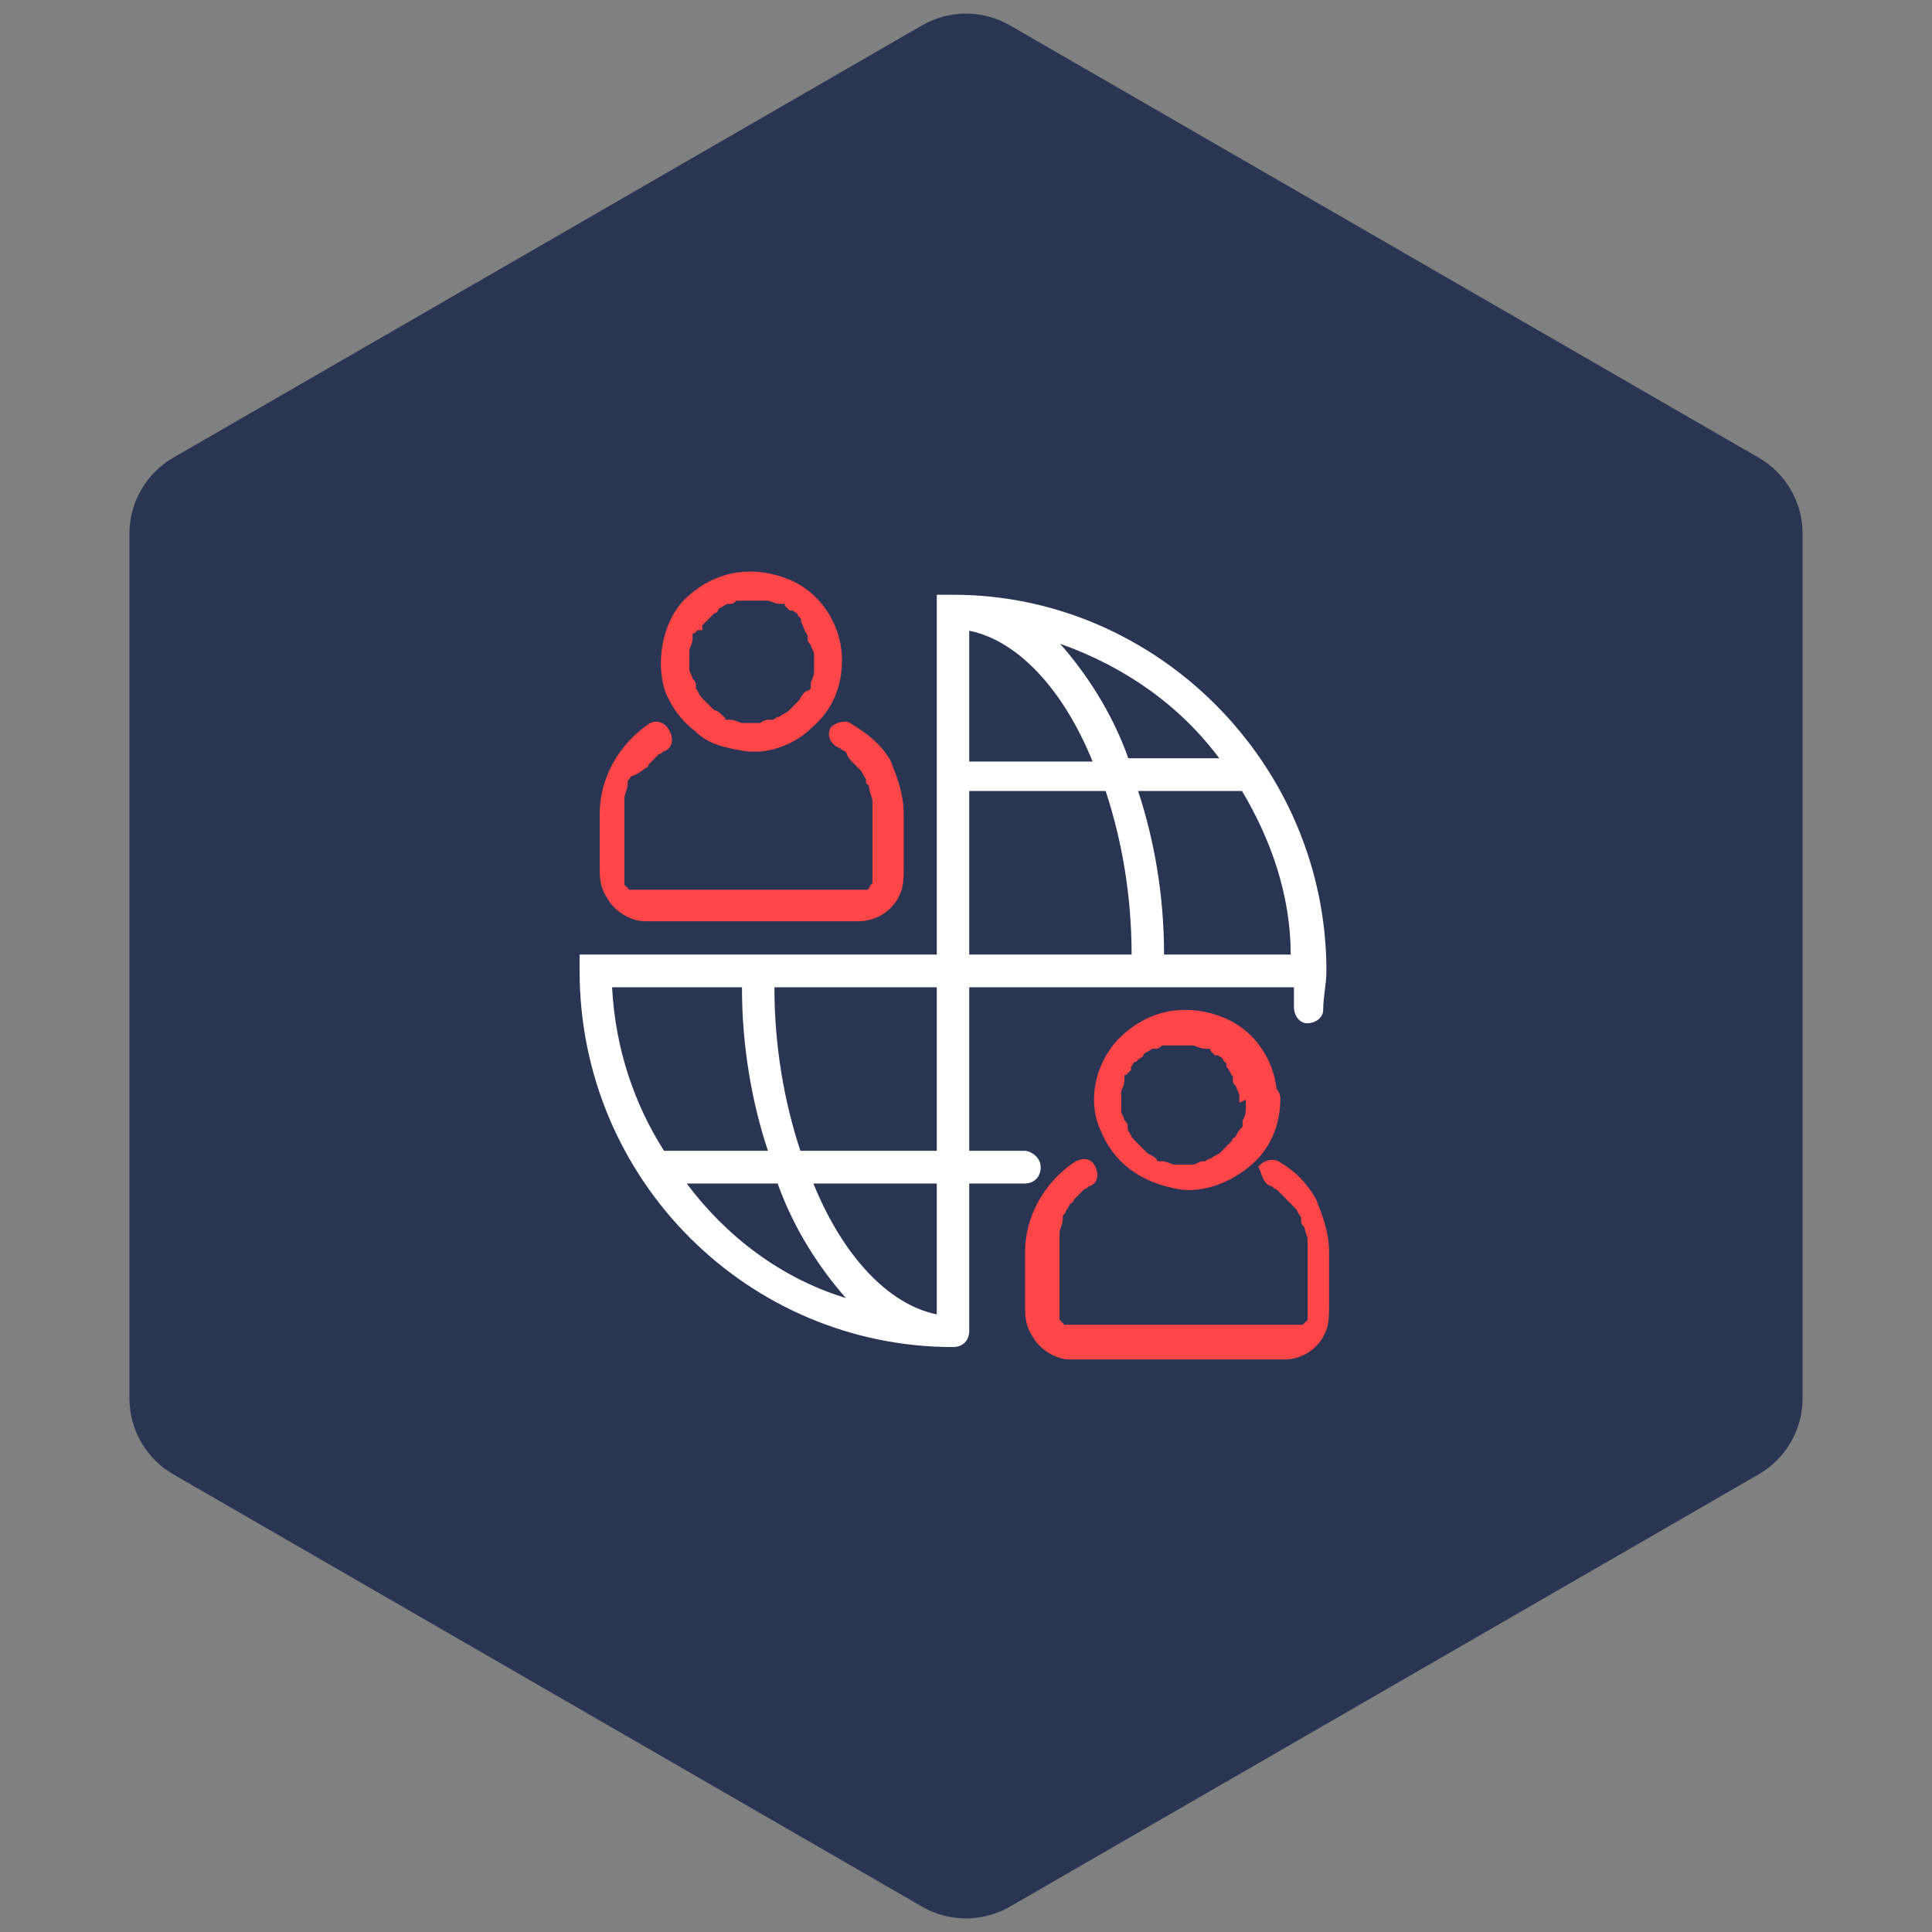 <svg width="110" height="110" viewBox="0 0 110 110" fill="none" xmlns="http://www.w3.org/2000/svg">
<rect x="0" y="0" width="110" height="110" fill="#808080" stroke="none"/>
<path d="M52.5 1.443C54.047 0.55 55.953 0.55 57.5 1.443L100.131 26.057C101.678 26.95 102.631 28.6 102.631 30.387V79.613C102.631 81.4 101.678 83.05 100.131 83.943L57.5 108.557C55.953 109.45 54.047 109.45 52.5 108.557L9.869 83.943C8.322 83.05 7.369 81.4 7.369 79.613V30.387C7.369 28.6 8.322 26.95 9.869 26.057L52.5 1.443Z" fill="#2A3554"/>
<path d="M71.084 62.543C71.084 62.729 71.084 62.729 71.084 62.915V63.101C71.084 63.288 71.084 62.915 71.084 63.101C71.084 63.288 71.084 63.474 70.899 63.846V64.032C70.899 64.032 70.899 64.219 70.899 64.032C70.899 64.219 70.899 64.219 70.714 64.405C70.53 64.591 70.53 64.777 70.345 64.964C70.16 65.15 70.345 64.777 70.345 64.964C70.345 64.964 70.345 64.964 70.16 65.15L69.975 65.336L69.79 65.522C69.79 65.522 69.79 65.522 69.605 65.709C69.42 65.895 69.235 65.895 69.051 66.081C69.051 66.081 68.866 66.081 68.681 66.267C68.866 66.267 68.681 66.267 68.681 66.267H68.496C68.311 66.267 68.126 66.454 67.941 66.454C67.756 66.454 68.126 66.454 67.941 66.454H67.756C67.572 66.454 67.572 66.454 67.387 66.454C67.202 66.454 67.202 66.454 67.017 66.454H66.832C67.017 66.454 66.832 66.454 66.832 66.454C66.647 66.454 66.462 66.267 66.093 66.267H65.908C65.723 66.267 66.093 66.267 65.908 66.267C65.723 66.267 65.723 66.267 65.723 66.081C65.538 65.895 65.353 65.895 65.168 65.709C65.353 65.895 65.168 65.709 65.168 65.709C65.168 65.709 65.168 65.709 64.983 65.522L64.799 65.336L64.614 65.15C64.614 65.15 64.614 65.15 64.429 64.964C64.614 65.15 64.429 64.964 64.429 64.964C64.244 64.777 64.244 64.591 64.059 64.405C64.059 64.405 64.059 64.405 64.059 64.219C64.059 64.219 64.059 64.032 64.059 64.219C64.059 64.032 64.059 64.032 63.874 63.846C63.874 63.66 63.689 63.474 63.689 63.288C63.689 63.474 63.689 63.288 63.689 63.288V63.101C63.689 62.915 63.689 62.915 63.689 62.729C63.689 62.543 63.689 62.543 63.689 62.356C63.689 62.356 63.689 62.17 63.689 62.356V62.17C63.689 61.984 63.874 61.798 63.874 61.425V61.239C63.874 61.425 63.874 61.239 63.874 61.239C63.874 61.053 63.874 61.053 64.059 61.053L64.244 60.867C64.244 60.867 64.244 60.867 64.244 60.68C64.244 60.68 64.429 60.494 64.244 60.68C64.429 60.494 64.429 60.308 64.614 60.308L64.799 60.121C64.799 60.121 64.983 59.935 64.799 60.121C64.799 60.121 64.983 60.121 64.983 59.935C65.168 59.749 65.353 59.749 65.538 59.563H65.723C65.908 59.563 65.538 59.563 65.723 59.563C65.908 59.563 65.908 59.563 66.093 59.377C66.278 59.377 66.278 59.377 66.462 59.377H66.647C66.647 59.377 66.832 59.377 66.647 59.377C66.832 59.377 67.202 59.377 67.387 59.377C67.572 59.377 67.572 59.377 67.756 59.377C67.941 59.377 67.572 59.377 67.756 59.377H67.941C68.126 59.377 68.311 59.563 68.681 59.563C68.681 59.563 68.866 59.563 68.681 59.563H68.866C69.051 59.563 69.051 59.563 69.051 59.749L69.235 59.935C69.235 59.935 69.235 59.935 69.42 59.935C69.42 59.935 69.605 60.121 69.42 59.935C69.605 60.121 69.79 60.121 69.79 60.308L69.975 60.494C69.975 60.494 70.16 60.68 69.975 60.494C69.975 60.494 69.975 60.494 69.975 60.68C70.16 60.867 70.16 61.053 70.345 61.239C70.345 61.239 70.345 61.239 70.345 61.425C70.345 61.425 70.345 61.611 70.345 61.425C70.345 61.611 70.345 61.611 70.53 61.798C70.53 61.984 70.714 62.17 70.714 62.356C70.714 62.543 70.714 62.17 70.714 62.356V62.543C71.084 62.356 71.084 62.543 71.084 62.543C71.084 62.915 71.454 63.288 71.824 63.288C72.193 63.288 72.563 62.915 72.563 62.543C72.563 60.68 71.454 58.818 69.605 58.073C67.756 57.328 65.723 57.514 64.059 59.004C62.58 60.308 62.025 62.543 62.765 64.219C63.135 65.15 63.689 65.895 64.429 66.454C65.168 67.012 66.093 67.385 67.202 67.571C68.496 67.757 69.975 67.198 71.084 66.267C72.193 65.336 72.748 64.032 72.748 62.543C72.748 62.17 72.378 61.798 72.008 61.798C71.454 61.984 71.084 62.17 71.084 62.543Z" fill="#FE4547"/>
<path d="M71.084 62.543C71.084 62.729 71.084 62.729 71.084 62.915V63.101C71.084 63.288 71.084 62.915 71.084 63.101C71.084 63.288 71.084 63.474 70.899 63.846V64.032C70.899 64.032 70.899 64.219 70.899 64.032C70.899 64.219 70.899 64.219 70.714 64.405C70.53 64.591 70.53 64.777 70.345 64.964C70.16 65.15 70.345 64.777 70.345 64.964C70.345 64.964 70.345 64.964 70.16 65.15L69.975 65.336L69.79 65.522C69.79 65.522 69.79 65.522 69.605 65.709C69.42 65.895 69.235 65.895 69.051 66.081C69.051 66.081 68.866 66.081 68.681 66.267C68.866 66.267 68.681 66.267 68.681 66.267H68.496C68.311 66.267 68.126 66.454 67.941 66.454C67.756 66.454 68.126 66.454 67.941 66.454H67.756C67.572 66.454 67.572 66.454 67.387 66.454C67.202 66.454 67.202 66.454 67.017 66.454H66.832C67.017 66.454 66.832 66.454 66.832 66.454C66.647 66.454 66.462 66.267 66.093 66.267H65.908C65.723 66.267 66.093 66.267 65.908 66.267C65.723 66.267 65.723 66.267 65.723 66.081C65.538 65.895 65.353 65.895 65.168 65.709C65.353 65.895 65.168 65.709 65.168 65.709C65.168 65.709 65.168 65.709 64.983 65.522L64.799 65.336L64.614 65.15C64.614 65.15 64.614 65.15 64.429 64.964C64.614 65.15 64.429 64.964 64.429 64.964C64.244 64.777 64.244 64.591 64.059 64.405C64.059 64.405 64.059 64.405 64.059 64.219C64.059 64.219 64.059 64.032 64.059 64.219C64.059 64.032 64.059 64.032 63.874 63.846C63.874 63.66 63.689 63.474 63.689 63.288C63.689 63.474 63.689 63.288 63.689 63.288V63.101C63.689 62.915 63.689 62.915 63.689 62.729C63.689 62.543 63.689 62.543 63.689 62.356C63.689 62.356 63.689 62.17 63.689 62.356V62.17C63.689 61.984 63.874 61.798 63.874 61.425V61.239C63.874 61.425 63.874 61.239 63.874 61.239C63.874 61.053 63.874 61.053 64.059 61.053L64.244 60.867C64.244 60.867 64.244 60.867 64.244 60.68C64.244 60.68 64.429 60.494 64.244 60.68C64.429 60.494 64.429 60.308 64.614 60.308L64.799 60.121C64.799 60.121 64.983 59.935 64.799 60.121C64.799 60.121 64.983 60.121 64.983 59.935C65.168 59.749 65.353 59.749 65.538 59.563H65.723C65.908 59.563 65.538 59.563 65.723 59.563C65.908 59.563 65.908 59.563 66.093 59.377C66.278 59.377 66.278 59.377 66.462 59.377H66.647C66.647 59.377 66.832 59.377 66.647 59.377C66.832 59.377 67.202 59.377 67.387 59.377C67.572 59.377 67.572 59.377 67.756 59.377C67.941 59.377 67.572 59.377 67.756 59.377H67.941C68.126 59.377 68.311 59.563 68.681 59.563C68.681 59.563 68.866 59.563 68.681 59.563H68.866C69.051 59.563 69.051 59.563 69.051 59.749L69.235 59.935C69.235 59.935 69.235 59.935 69.42 59.935C69.42 59.935 69.605 60.121 69.42 59.935C69.605 60.121 69.79 60.121 69.79 60.308L69.975 60.494C69.975 60.494 70.16 60.68 69.975 60.494C69.975 60.494 69.975 60.494 69.975 60.68C70.16 60.867 70.16 61.053 70.345 61.239C70.345 61.239 70.345 61.239 70.345 61.425C70.345 61.425 70.345 61.611 70.345 61.425C70.345 61.611 70.345 61.611 70.53 61.798C70.53 61.984 70.714 62.17 70.714 62.356C70.714 62.543 70.714 62.17 70.714 62.356V62.543C71.084 62.356 71.084 62.543 71.084 62.543ZM71.084 62.543C71.084 62.915 71.454 63.288 71.824 63.288C72.193 63.288 72.563 62.915 72.563 62.543C72.563 60.68 71.454 58.818 69.605 58.073C67.756 57.328 65.723 57.514 64.059 59.004C62.58 60.308 62.025 62.543 62.765 64.219C63.135 65.15 63.689 65.895 64.429 66.454C65.168 67.012 66.093 67.385 67.202 67.571C68.496 67.757 69.975 67.198 71.084 66.267C72.193 65.336 72.748 64.032 72.748 62.543C72.748 62.17 72.378 61.798 72.008 61.798C71.454 61.984 71.084 62.17 71.084 62.543Z" stroke="#FE4547" stroke-width="0.3" stroke-miterlimit="10"/>
<path d="M72.378 67.385C72.563 67.385 72.563 67.571 72.748 67.571C72.748 67.571 72.933 67.757 72.748 67.571C72.748 67.571 72.748 67.571 72.933 67.757C73.118 67.944 73.303 68.13 73.487 68.316L73.672 68.502C73.487 68.316 73.672 68.502 73.672 68.502C73.672 68.502 73.672 68.502 73.857 68.688C74.042 68.875 74.042 69.061 74.227 69.247V69.433C74.227 69.62 74.227 69.247 74.227 69.433C74.227 69.62 74.227 69.62 74.412 69.806C74.412 69.992 74.597 70.365 74.597 70.551C74.597 70.551 74.597 70.737 74.597 70.551V70.737C74.597 70.923 74.597 70.923 74.597 71.109V71.296C74.597 72.413 74.597 73.344 74.597 74.462C74.597 74.648 74.597 74.648 74.597 74.834C74.597 74.834 74.597 74.834 74.597 75.02C74.597 75.207 74.597 74.834 74.597 75.02V75.207C74.597 75.207 74.597 75.393 74.597 75.207C74.597 75.393 74.412 75.393 74.412 75.393C74.227 75.579 74.597 75.207 74.412 75.393L74.227 75.579C74.042 75.765 74.412 75.579 74.227 75.579C74.227 75.579 74.227 75.579 74.042 75.579C74.042 75.579 74.042 75.579 73.857 75.579C74.042 75.579 73.857 75.579 73.857 75.579H73.672C73.487 75.579 73.857 75.579 73.672 75.579C73.672 75.579 73.672 75.579 73.487 75.579H73.303C72.563 75.579 71.824 75.579 71.084 75.579C68.681 75.579 66.277 75.579 63.689 75.579C62.95 75.579 62.21 75.579 61.286 75.579H61.101C61.101 75.579 61.101 75.579 60.916 75.579C60.731 75.579 61.101 75.579 60.916 75.579H60.731C60.731 75.579 60.731 75.579 60.546 75.579C60.361 75.579 60.361 75.393 60.361 75.393C60.546 75.579 60.361 75.393 60.361 75.393C60.361 75.393 60.361 75.393 60.177 75.207C59.992 75.02 60.177 75.393 60.177 75.207C60.177 75.207 60.177 75.207 60.177 75.02C60.177 75.02 60.177 75.02 60.177 74.834C60.177 75.02 60.177 74.834 60.177 74.834V74.648C60.177 74.834 60.177 74.648 60.177 74.648V74.462C60.177 73.344 60.177 72.413 60.177 71.296C60.177 71.109 60.177 70.923 60.177 70.737V70.551C60.177 70.551 60.177 70.365 60.177 70.551C60.177 70.365 60.177 70.365 60.177 70.178C60.177 69.992 60.361 69.62 60.361 69.433V69.247C60.361 69.433 60.361 69.247 60.361 69.247C60.361 69.061 60.546 69.061 60.546 68.875C60.731 68.688 60.731 68.502 60.916 68.316C61.101 68.13 60.916 68.502 60.916 68.316C60.916 68.316 60.916 68.316 61.101 68.13L61.286 67.944L61.471 67.757C61.471 67.757 61.471 67.757 61.656 67.571C61.656 67.571 61.84 67.385 61.656 67.571C61.84 67.571 61.84 67.385 62.025 67.385C62.395 67.198 62.395 66.826 62.21 66.454C62.025 66.081 61.656 66.081 61.286 66.267C59.622 67.385 58.513 69.247 58.513 71.296C58.513 72.227 58.513 73.344 58.513 74.275C58.513 74.834 58.513 75.393 58.882 75.952C59.252 76.697 60.177 77.255 60.916 77.255C61.471 77.255 62.025 77.255 62.58 77.255C64.983 77.255 67.387 77.255 69.79 77.255C70.714 77.255 71.639 77.255 72.563 77.255C72.748 77.255 72.933 77.255 73.118 77.255C74.042 77.255 74.966 76.697 75.336 75.765C75.521 75.393 75.521 74.834 75.521 74.275C75.521 73.717 75.521 72.972 75.521 72.413C75.521 72.041 75.521 71.668 75.521 71.296C75.521 70.178 75.151 69.247 74.782 68.316C74.227 67.385 73.672 66.826 72.748 66.267C72.378 66.081 72.008 66.267 71.824 66.454C72.008 66.826 72.008 67.198 72.378 67.385Z" fill="#FE4547" stroke="#FE4547" stroke-width="0.3" stroke-miterlimit="10"/>
<path d="M46.496 37.587C46.496 37.773 46.496 37.773 46.496 37.959V38.146C46.496 38.332 46.496 37.959 46.496 38.146C46.496 38.332 46.496 38.518 46.311 38.891V39.077C46.311 39.077 46.311 39.263 46.311 39.077C46.311 39.263 46.311 39.263 46.126 39.449C45.941 39.449 45.756 39.636 45.756 39.822C45.572 40.008 45.756 39.636 45.756 39.822C45.756 39.822 45.756 39.822 45.572 40.008L45.387 40.194L45.202 40.38C45.202 40.38 45.202 40.38 45.017 40.567C44.832 40.753 44.647 40.753 44.462 40.939C44.462 40.939 44.278 40.939 44.093 41.126C44.278 41.126 44.093 41.126 44.093 41.126H43.908C43.723 41.126 43.538 41.126 43.353 41.312C43.168 41.312 43.538 41.312 43.353 41.312H43.168C42.983 41.312 42.798 41.312 42.798 41.312C42.614 41.312 42.614 41.312 42.429 41.312H42.244C42.429 41.312 42.244 41.312 42.244 41.312C42.059 41.312 41.874 41.126 41.504 41.126H41.319C41.135 41.126 41.504 41.126 41.319 41.126C41.135 41.126 41.135 41.126 41.135 40.939C40.95 40.753 40.765 40.567 40.58 40.567C40.765 40.753 40.58 40.567 40.58 40.567C40.58 40.567 40.58 40.567 40.395 40.38L40.21 40.194L40.025 40.008C40.025 40.008 40.025 40.008 39.84 39.822C40.025 40.008 39.84 39.822 39.84 39.822C39.656 39.636 39.656 39.449 39.471 39.263C39.471 39.263 39.471 39.263 39.471 39.077C39.471 39.077 39.471 38.891 39.471 39.077C39.471 38.891 39.471 38.891 39.286 38.704C39.286 38.518 39.101 38.332 39.101 38.146C39.101 38.332 39.101 38.146 39.101 38.146V37.959C39.101 37.773 39.101 37.773 39.101 37.587C39.101 37.401 39.101 37.401 39.101 37.215C39.101 37.215 39.101 37.028 39.101 37.215V37.028C39.101 36.842 39.286 36.656 39.286 36.283V36.097C39.286 36.283 39.286 36.097 39.286 36.097C39.286 35.911 39.286 35.911 39.471 35.911C39.656 35.725 39.656 35.725 39.84 35.725C39.84 35.725 39.84 35.725 39.84 35.538C39.84 35.538 40.025 35.352 39.84 35.538C40.025 35.352 40.21 35.166 40.395 34.98L40.58 34.794C40.58 34.794 40.765 34.607 40.58 34.794C40.58 34.794 40.765 34.794 40.765 34.607C40.95 34.421 41.135 34.421 41.319 34.235H41.504C41.689 34.235 41.319 34.235 41.504 34.235C41.689 34.235 41.689 34.235 41.874 34.048C42.059 34.048 42.059 34.048 42.244 34.048H42.429C42.429 34.048 42.614 34.048 42.429 34.048C42.614 34.048 42.983 34.048 43.168 34.048C43.353 34.048 43.353 34.048 43.538 34.048C43.723 34.048 43.353 34.048 43.538 34.048H43.723C43.908 34.048 44.093 34.235 44.462 34.235C44.462 34.235 44.647 34.235 44.462 34.235H44.647C44.832 34.235 44.832 34.235 44.832 34.421L45.017 34.607C45.017 34.607 45.017 34.607 45.202 34.607C45.202 34.607 45.387 34.794 45.202 34.607C45.387 34.794 45.572 34.794 45.572 34.98L45.756 35.166C45.756 35.166 45.941 35.352 45.756 35.166C45.756 35.166 45.756 35.166 45.756 35.352C45.941 35.725 45.941 35.911 46.126 36.097C46.126 36.097 46.126 36.097 46.126 36.283C46.126 36.283 46.126 36.47 46.126 36.283C46.126 36.47 46.126 36.47 46.311 36.656C46.311 36.842 46.496 37.028 46.496 37.215C46.496 37.401 46.496 37.028 46.496 37.215V37.401V37.587C46.496 37.959 46.866 38.332 47.235 38.332C47.42 38.332 47.79 37.959 47.79 37.587C47.79 35.725 46.681 33.862 44.832 33.117C42.983 32.372 40.95 32.559 39.286 34.048C37.992 35.166 37.437 37.401 37.992 39.263C38.361 40.194 38.916 40.939 39.656 41.498C40.395 42.243 41.319 42.429 42.429 42.615C43.723 42.802 45.202 42.243 46.126 41.312C47.235 40.38 47.79 39.077 47.79 37.587C47.79 37.215 47.42 36.842 47.051 36.842C46.681 37.028 46.496 37.215 46.496 37.587Z" fill="#FE4547"/>
<path d="M46.496 37.587C46.496 37.773 46.496 37.773 46.496 37.959V38.146C46.496 38.332 46.496 37.959 46.496 38.146C46.496 38.332 46.496 38.518 46.311 38.891V39.077C46.311 39.077 46.311 39.263 46.311 39.077C46.311 39.263 46.311 39.263 46.126 39.449C45.941 39.449 45.756 39.636 45.756 39.822C45.572 40.008 45.756 39.636 45.756 39.822C45.756 39.822 45.756 39.822 45.572 40.008L45.387 40.194L45.202 40.38C45.202 40.38 45.202 40.38 45.017 40.567C44.832 40.753 44.647 40.753 44.462 40.939C44.462 40.939 44.278 40.939 44.093 41.126C44.278 41.126 44.093 41.126 44.093 41.126H43.908C43.723 41.126 43.538 41.126 43.353 41.312C43.168 41.312 43.538 41.312 43.353 41.312H43.168C42.983 41.312 42.798 41.312 42.798 41.312C42.614 41.312 42.614 41.312 42.429 41.312H42.244C42.429 41.312 42.244 41.312 42.244 41.312C42.059 41.312 41.874 41.126 41.504 41.126H41.319C41.135 41.126 41.504 41.126 41.319 41.126C41.135 41.126 41.135 41.126 41.135 40.939C40.95 40.753 40.765 40.567 40.58 40.567C40.765 40.753 40.58 40.567 40.58 40.567C40.58 40.567 40.58 40.567 40.395 40.38L40.21 40.194L40.025 40.008C40.025 40.008 40.025 40.008 39.84 39.822C40.025 40.008 39.84 39.822 39.84 39.822C39.656 39.636 39.656 39.449 39.471 39.263C39.471 39.263 39.471 39.263 39.471 39.077C39.471 39.077 39.471 38.891 39.471 39.077C39.471 38.891 39.471 38.891 39.286 38.704C39.286 38.518 39.101 38.332 39.101 38.146C39.101 38.332 39.101 38.146 39.101 38.146V37.959C39.101 37.773 39.101 37.773 39.101 37.587C39.101 37.401 39.101 37.401 39.101 37.215C39.101 37.215 39.101 37.028 39.101 37.215V37.028C39.101 36.842 39.286 36.656 39.286 36.283V36.097C39.286 36.283 39.286 36.097 39.286 36.097C39.286 35.911 39.286 35.911 39.471 35.911C39.656 35.725 39.656 35.725 39.84 35.725C39.84 35.725 39.84 35.725 39.84 35.538C39.84 35.538 40.025 35.352 39.84 35.538C40.025 35.352 40.21 35.166 40.395 34.98L40.58 34.794C40.58 34.794 40.765 34.607 40.58 34.794C40.58 34.794 40.765 34.794 40.765 34.607C40.95 34.421 41.135 34.421 41.319 34.235H41.504C41.689 34.235 41.319 34.235 41.504 34.235C41.689 34.235 41.689 34.235 41.874 34.048C42.059 34.048 42.059 34.048 42.244 34.048H42.429C42.429 34.048 42.614 34.048 42.429 34.048C42.614 34.048 42.983 34.048 43.168 34.048C43.353 34.048 43.353 34.048 43.538 34.048C43.723 34.048 43.353 34.048 43.538 34.048H43.723C43.908 34.048 44.093 34.235 44.462 34.235C44.462 34.235 44.647 34.235 44.462 34.235H44.647C44.832 34.235 44.832 34.235 44.832 34.421L45.017 34.607C45.017 34.607 45.017 34.607 45.202 34.607C45.202 34.607 45.387 34.794 45.202 34.607C45.387 34.794 45.572 34.794 45.572 34.98L45.756 35.166C45.756 35.166 45.941 35.352 45.756 35.166C45.756 35.166 45.756 35.166 45.756 35.352C45.941 35.725 45.941 35.911 46.126 36.097C46.126 36.097 46.126 36.097 46.126 36.283C46.126 36.283 46.126 36.47 46.126 36.283C46.126 36.47 46.126 36.47 46.311 36.656C46.311 36.842 46.496 37.028 46.496 37.215C46.496 37.401 46.496 37.028 46.496 37.215V37.401C46.496 37.401 46.496 37.587 46.496 37.587ZM46.496 37.587C46.496 37.959 46.866 38.332 47.235 38.332C47.42 38.332 47.79 37.959 47.79 37.587C47.79 35.725 46.681 33.862 44.832 33.117C42.983 32.372 40.95 32.559 39.286 34.048C37.992 35.166 37.437 37.401 37.992 39.263C38.361 40.194 38.916 40.939 39.656 41.498C40.395 42.243 41.319 42.429 42.429 42.615C43.723 42.802 45.202 42.243 46.126 41.312C47.235 40.38 47.79 39.077 47.79 37.587C47.79 37.215 47.42 36.842 47.051 36.842C46.681 37.028 46.496 37.215 46.496 37.587Z" stroke="#FE4547" stroke-width="0.3" stroke-miterlimit="10"/>
<path d="M47.79 42.429C47.975 42.429 47.975 42.615 48.16 42.615C48.16 42.615 48.345 42.802 48.16 42.615C48.16 42.615 48.16 42.615 48.345 42.802C48.345 42.988 48.529 43.174 48.714 43.36L48.899 43.547C48.714 43.36 48.899 43.547 48.899 43.547C48.899 43.547 48.899 43.547 49.084 43.733C49.269 43.919 49.269 44.105 49.454 44.291V44.478C49.454 44.664 49.454 44.291 49.454 44.478C49.639 44.664 49.639 44.85 49.639 44.85C49.639 45.036 49.824 45.409 49.824 45.595C49.824 45.595 49.824 45.781 49.824 45.595V45.781C49.824 45.968 49.824 45.968 49.824 46.154V46.34C49.824 47.458 49.824 48.389 49.824 49.506C49.824 49.692 49.824 49.692 49.824 49.879C49.824 49.879 49.824 49.879 49.824 50.065C49.824 50.251 49.824 49.879 49.824 50.065V50.251C49.824 50.251 49.824 50.437 49.824 50.251C49.824 50.437 49.639 50.437 49.639 50.623C49.639 50.623 49.824 50.437 49.639 50.623L49.454 50.81C49.269 50.996 49.639 50.81 49.454 50.81C49.454 50.81 49.454 50.81 49.269 50.81C49.269 50.81 49.269 50.81 49.084 50.81C49.269 50.81 49.084 50.81 49.084 50.81H48.899C48.714 50.81 49.084 50.81 48.899 50.81C48.899 50.81 48.899 50.81 48.714 50.81H48.529C47.79 50.81 47.05 50.81 46.311 50.81C43.908 50.81 41.504 50.81 38.916 50.81C38.176 50.81 37.437 50.81 36.513 50.81H36.328C36.328 50.81 36.328 50.81 36.143 50.81C35.958 50.81 36.328 50.81 36.143 50.81H35.958C35.958 50.81 35.958 50.81 35.773 50.81C35.588 50.81 35.588 50.623 35.588 50.623C35.773 50.81 35.588 50.623 35.588 50.623C35.588 50.623 35.588 50.623 35.403 50.437C35.219 50.251 35.403 50.623 35.403 50.437C35.403 50.437 35.403 50.437 35.403 50.251C35.403 50.251 35.403 50.251 35.403 50.065C35.403 50.251 35.403 50.065 35.403 50.065V49.879C35.403 50.065 35.403 49.879 35.403 49.879V49.692C35.403 48.575 35.403 47.644 35.403 46.526C35.403 46.34 35.403 46.154 35.403 45.968V45.781C35.403 45.781 35.403 45.595 35.403 45.781C35.403 45.595 35.403 45.595 35.403 45.409C35.403 45.223 35.588 44.85 35.588 44.664V44.478C35.588 44.664 35.588 44.478 35.588 44.478C35.588 44.291 35.773 44.291 35.773 44.105C36.328 43.919 36.513 43.733 36.698 43.547C36.882 43.36 36.698 43.733 36.698 43.547C36.698 43.547 36.698 43.547 36.882 43.36L37.067 43.174L37.252 42.988C37.252 42.988 37.252 42.988 37.437 42.802C37.437 42.802 37.622 42.615 37.437 42.802C37.622 42.802 37.622 42.615 37.807 42.615C38.176 42.429 38.176 42.057 37.992 41.684C37.807 41.312 37.437 41.126 37.067 41.312C35.403 42.429 34.294 44.291 34.294 46.34C34.294 47.271 34.294 48.389 34.294 49.32C34.294 49.879 34.294 50.437 34.664 50.996C35.034 51.741 35.958 52.3 36.698 52.3C37.252 52.3 37.807 52.3 38.361 52.3C40.765 52.3 43.168 52.3 45.572 52.3C46.496 52.3 47.42 52.3 48.345 52.3C48.529 52.3 48.714 52.3 48.899 52.3C49.824 52.3 50.748 51.741 51.118 50.81C51.303 50.437 51.303 49.879 51.303 49.32C51.303 48.761 51.303 48.016 51.303 47.458C51.303 47.085 51.303 46.713 51.303 46.34C51.303 45.223 50.933 44.291 50.563 43.36C50.008 42.429 49.269 41.87 48.345 41.312C48.16 41.126 47.605 41.312 47.42 41.498C47.235 41.87 47.42 42.243 47.79 42.429Z" fill="#FE4547" stroke="#FE4547" stroke-width="0.3" stroke-miterlimit="10"/>
<path d="M54.261 33.862C53.891 33.862 53.706 33.862 53.336 33.862V35.725V43.174V45.036V54.348H44.092H42.244H34.849H33C33 54.721 33 54.907 33 55.279C33 67.198 42.613 76.696 54.261 76.696C54.815 76.696 55.185 76.324 55.185 75.765V67.385H58.328C58.882 67.385 59.252 67.012 59.252 66.453C59.252 65.895 58.697 65.522 58.328 65.522H55.185V56.211H73.672C73.672 56.583 73.672 56.955 73.672 57.328C73.672 57.887 74.042 58.259 74.412 58.259C74.966 58.259 75.336 57.887 75.336 57.514C75.336 56.769 75.521 56.024 75.521 55.279C75.521 43.547 65.908 33.862 54.261 33.862ZM34.849 56.211H42.244C42.244 59.563 42.798 62.729 43.723 65.522H37.807C36.143 62.915 35.034 59.749 34.849 56.211ZM39.101 67.385H44.277C45.202 69.992 46.681 72.227 48.16 73.903C44.462 72.785 41.319 70.364 39.101 67.385ZM53.336 74.834C50.563 74.275 47.975 71.482 46.311 67.385H53.336V74.834ZM53.336 65.522H45.571C44.647 62.729 44.092 59.563 44.092 56.211H53.336V65.522ZM69.42 43.174H64.244C63.319 40.567 61.84 38.332 60.361 36.656C64.059 37.959 67.202 40.194 69.42 43.174ZM55.185 35.911C57.958 36.47 60.546 39.263 62.21 43.36H55.185V35.911ZM55.185 54.348V45.036H62.95C63.874 47.83 64.429 50.996 64.429 54.348H55.185ZM66.277 54.348C66.277 50.996 65.723 47.83 64.798 45.036H70.714C72.378 47.83 73.487 50.996 73.487 54.348H66.277Z" fill="white"/>
</svg>
